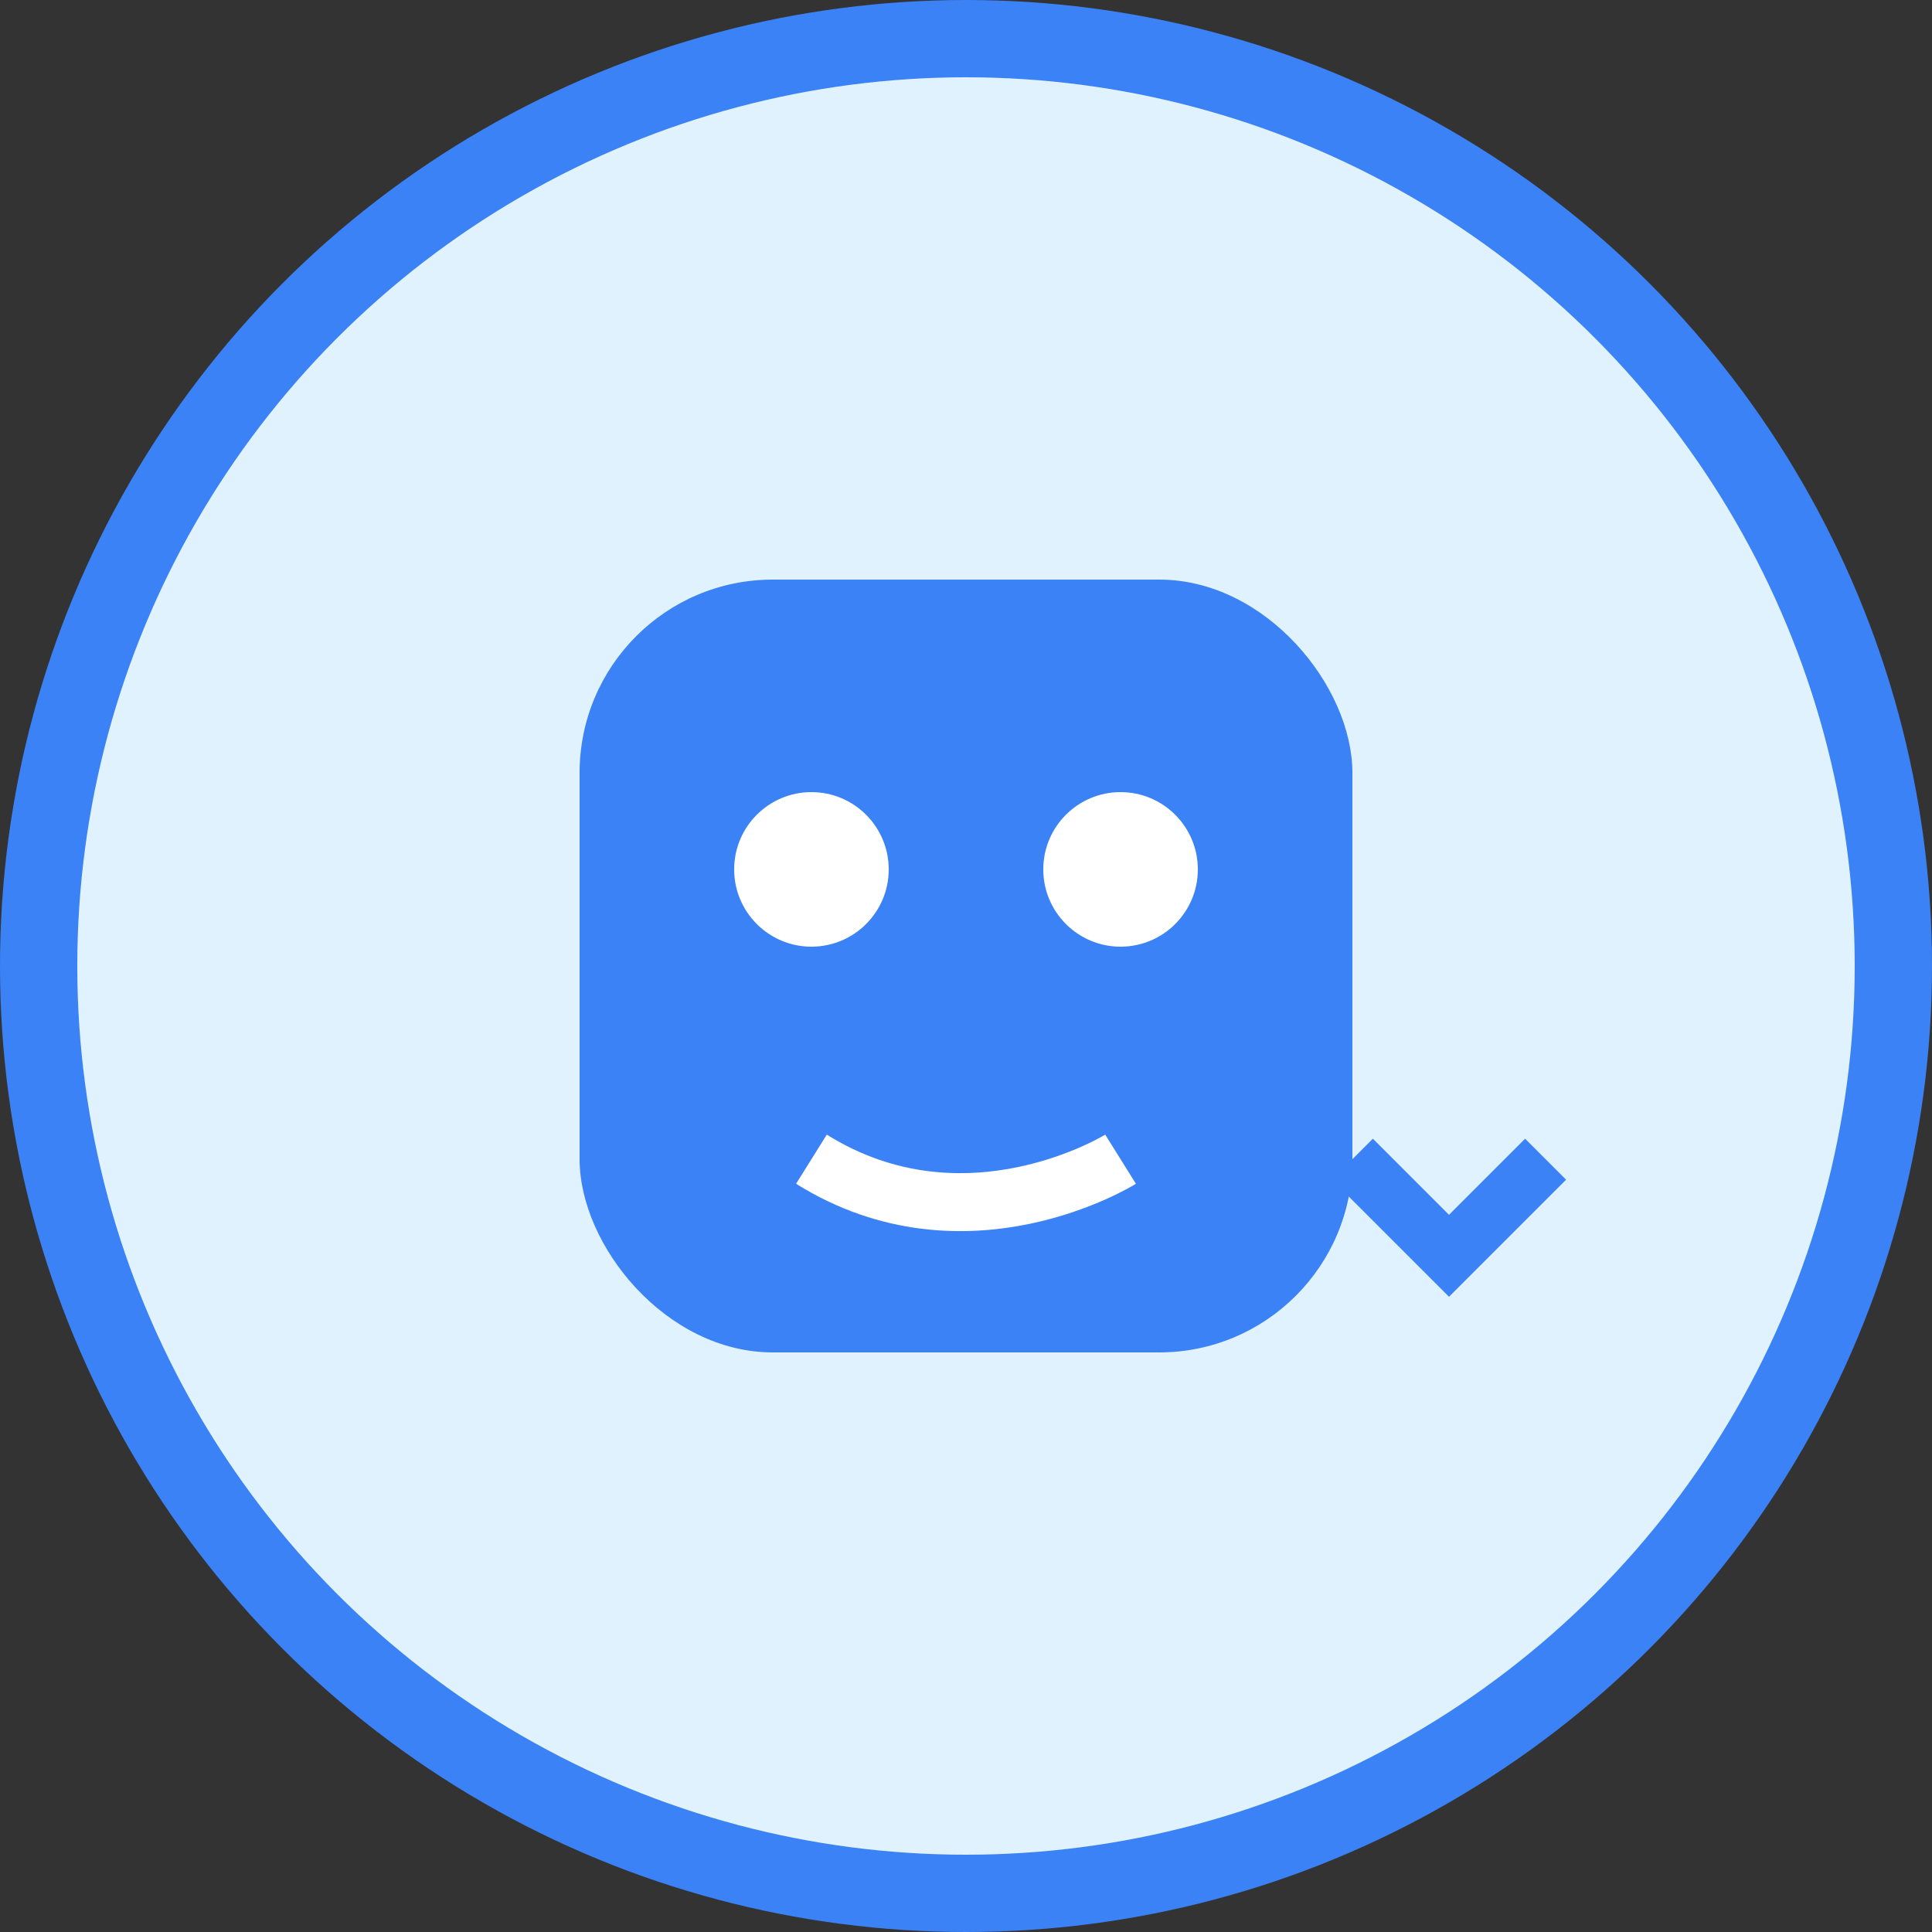 <svg width="100" height="100" viewBox="0 0 100 100" fill="none" xmlns="http://www.w3.org/2000/svg">
  <rect x="0" y="0" width="100" height="100" fill="#333333" stroke="none"/>
  <circle cx="50" cy="50" r="48" stroke="#3B82F6" stroke-width="4" fill="#E0F2FE"></circle>
  <rect x="30" y="30" width="40" height="40" rx="10" fill="#3B82F6"></rect>
  <circle cx="42" cy="45" r="4" fill="white"></circle>
  <circle cx="58" cy="45" r="4" fill="white"></circle>
  <path d="M42 60 C50 65, 58 60, 58 60" stroke="white" stroke-width="3" fill="none"></path>
  <path d="M70 60 L75 65 L80 60" stroke="#3B82F6" stroke-width="3" fill="none"></path>
</svg>
